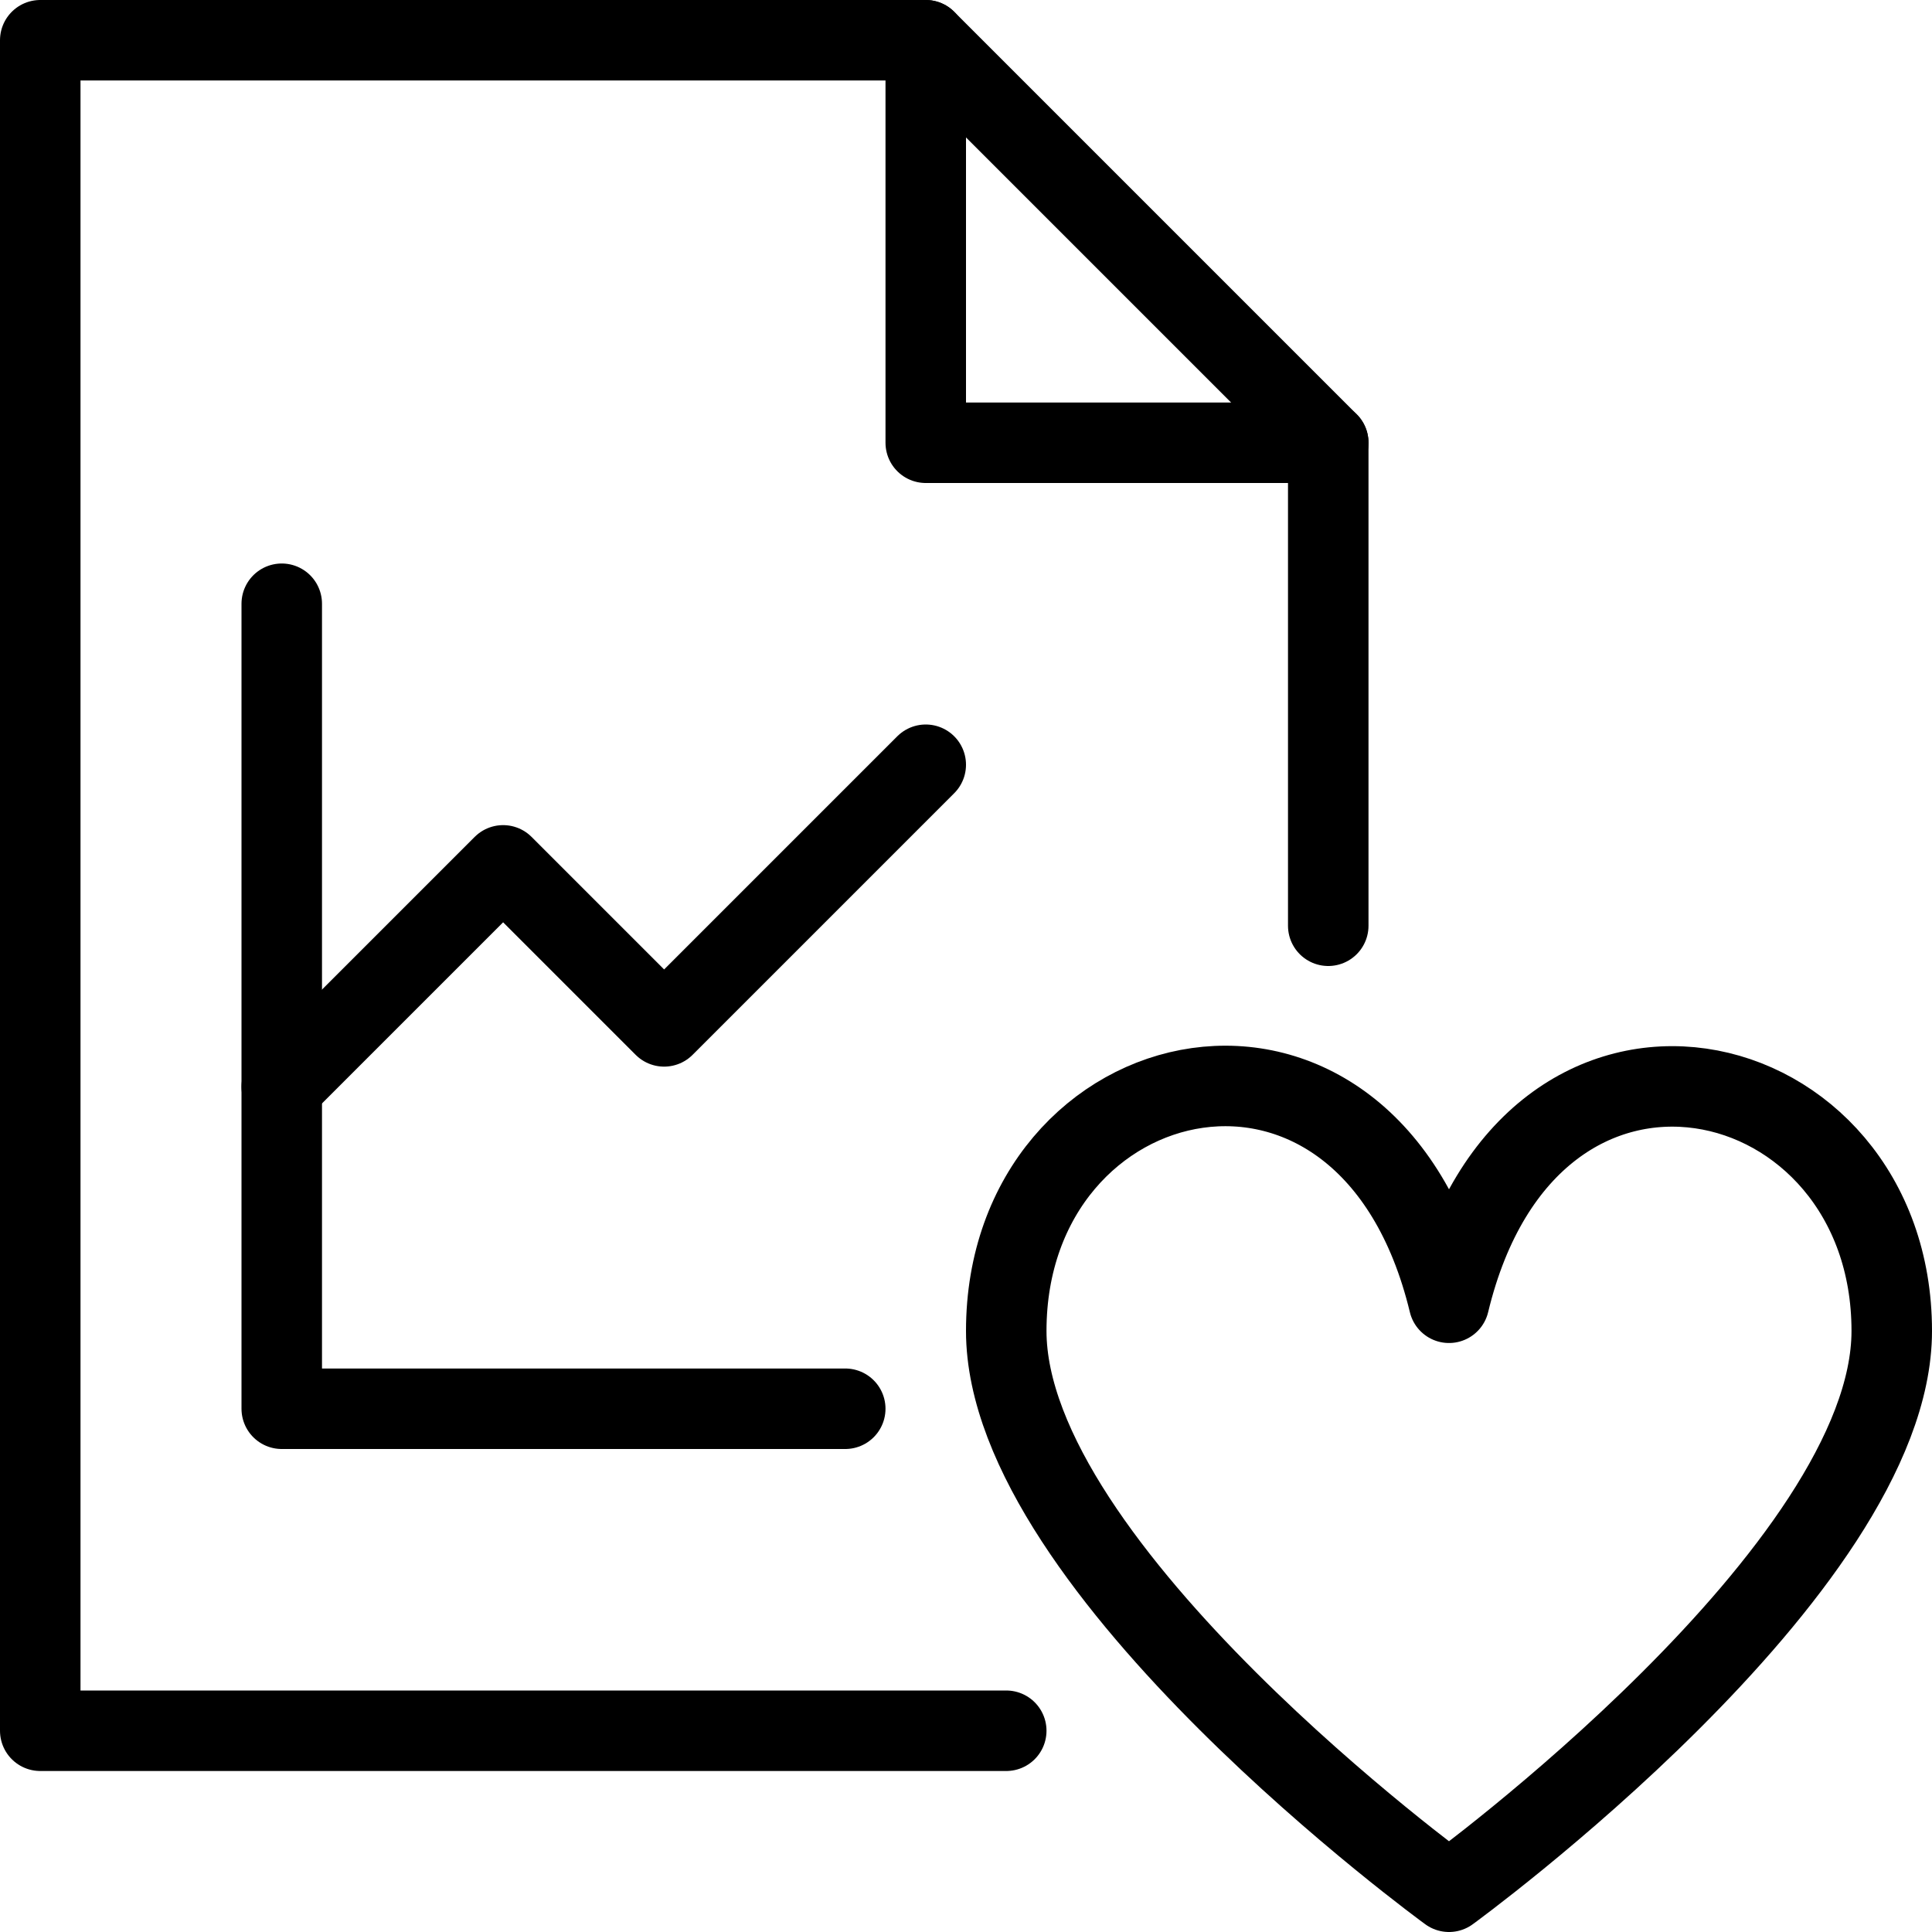 <svg xmlns="http://www.w3.org/2000/svg" viewBox="0 0 144 144"><path d="M108,141s33-24,33-41.8c0-20.5-27-27-33-2.1-6-24.9-33-18.5-33,2.1C75,117,108,141,108,141Z" style="fill:none;stroke:#000;stroke-linejoin:round;stroke-width:6px"/><polyline points="75 129 3 129 3 3 69 3 99 33 99 69" style="fill:none;stroke:#000;stroke-linecap:round;stroke-linejoin:round;stroke-width:6px"/><polyline points="69 3 69 33 99 33" style="fill:none;stroke:#000;stroke-linecap:round;stroke-linejoin:round;stroke-width:6px"/><polyline points="21 45 21 105 63 105" style="fill:none;stroke:#000;stroke-linecap:round;stroke-linejoin:round;stroke-width:6px"/><polyline points="21 81 37.5 64.5 49.5 76.5 69 57" style="fill:none;stroke:#000;stroke-linecap:round;stroke-linejoin:round;stroke-width:6px"/><rect width="144" height="144" style="fill:none"/></svg>